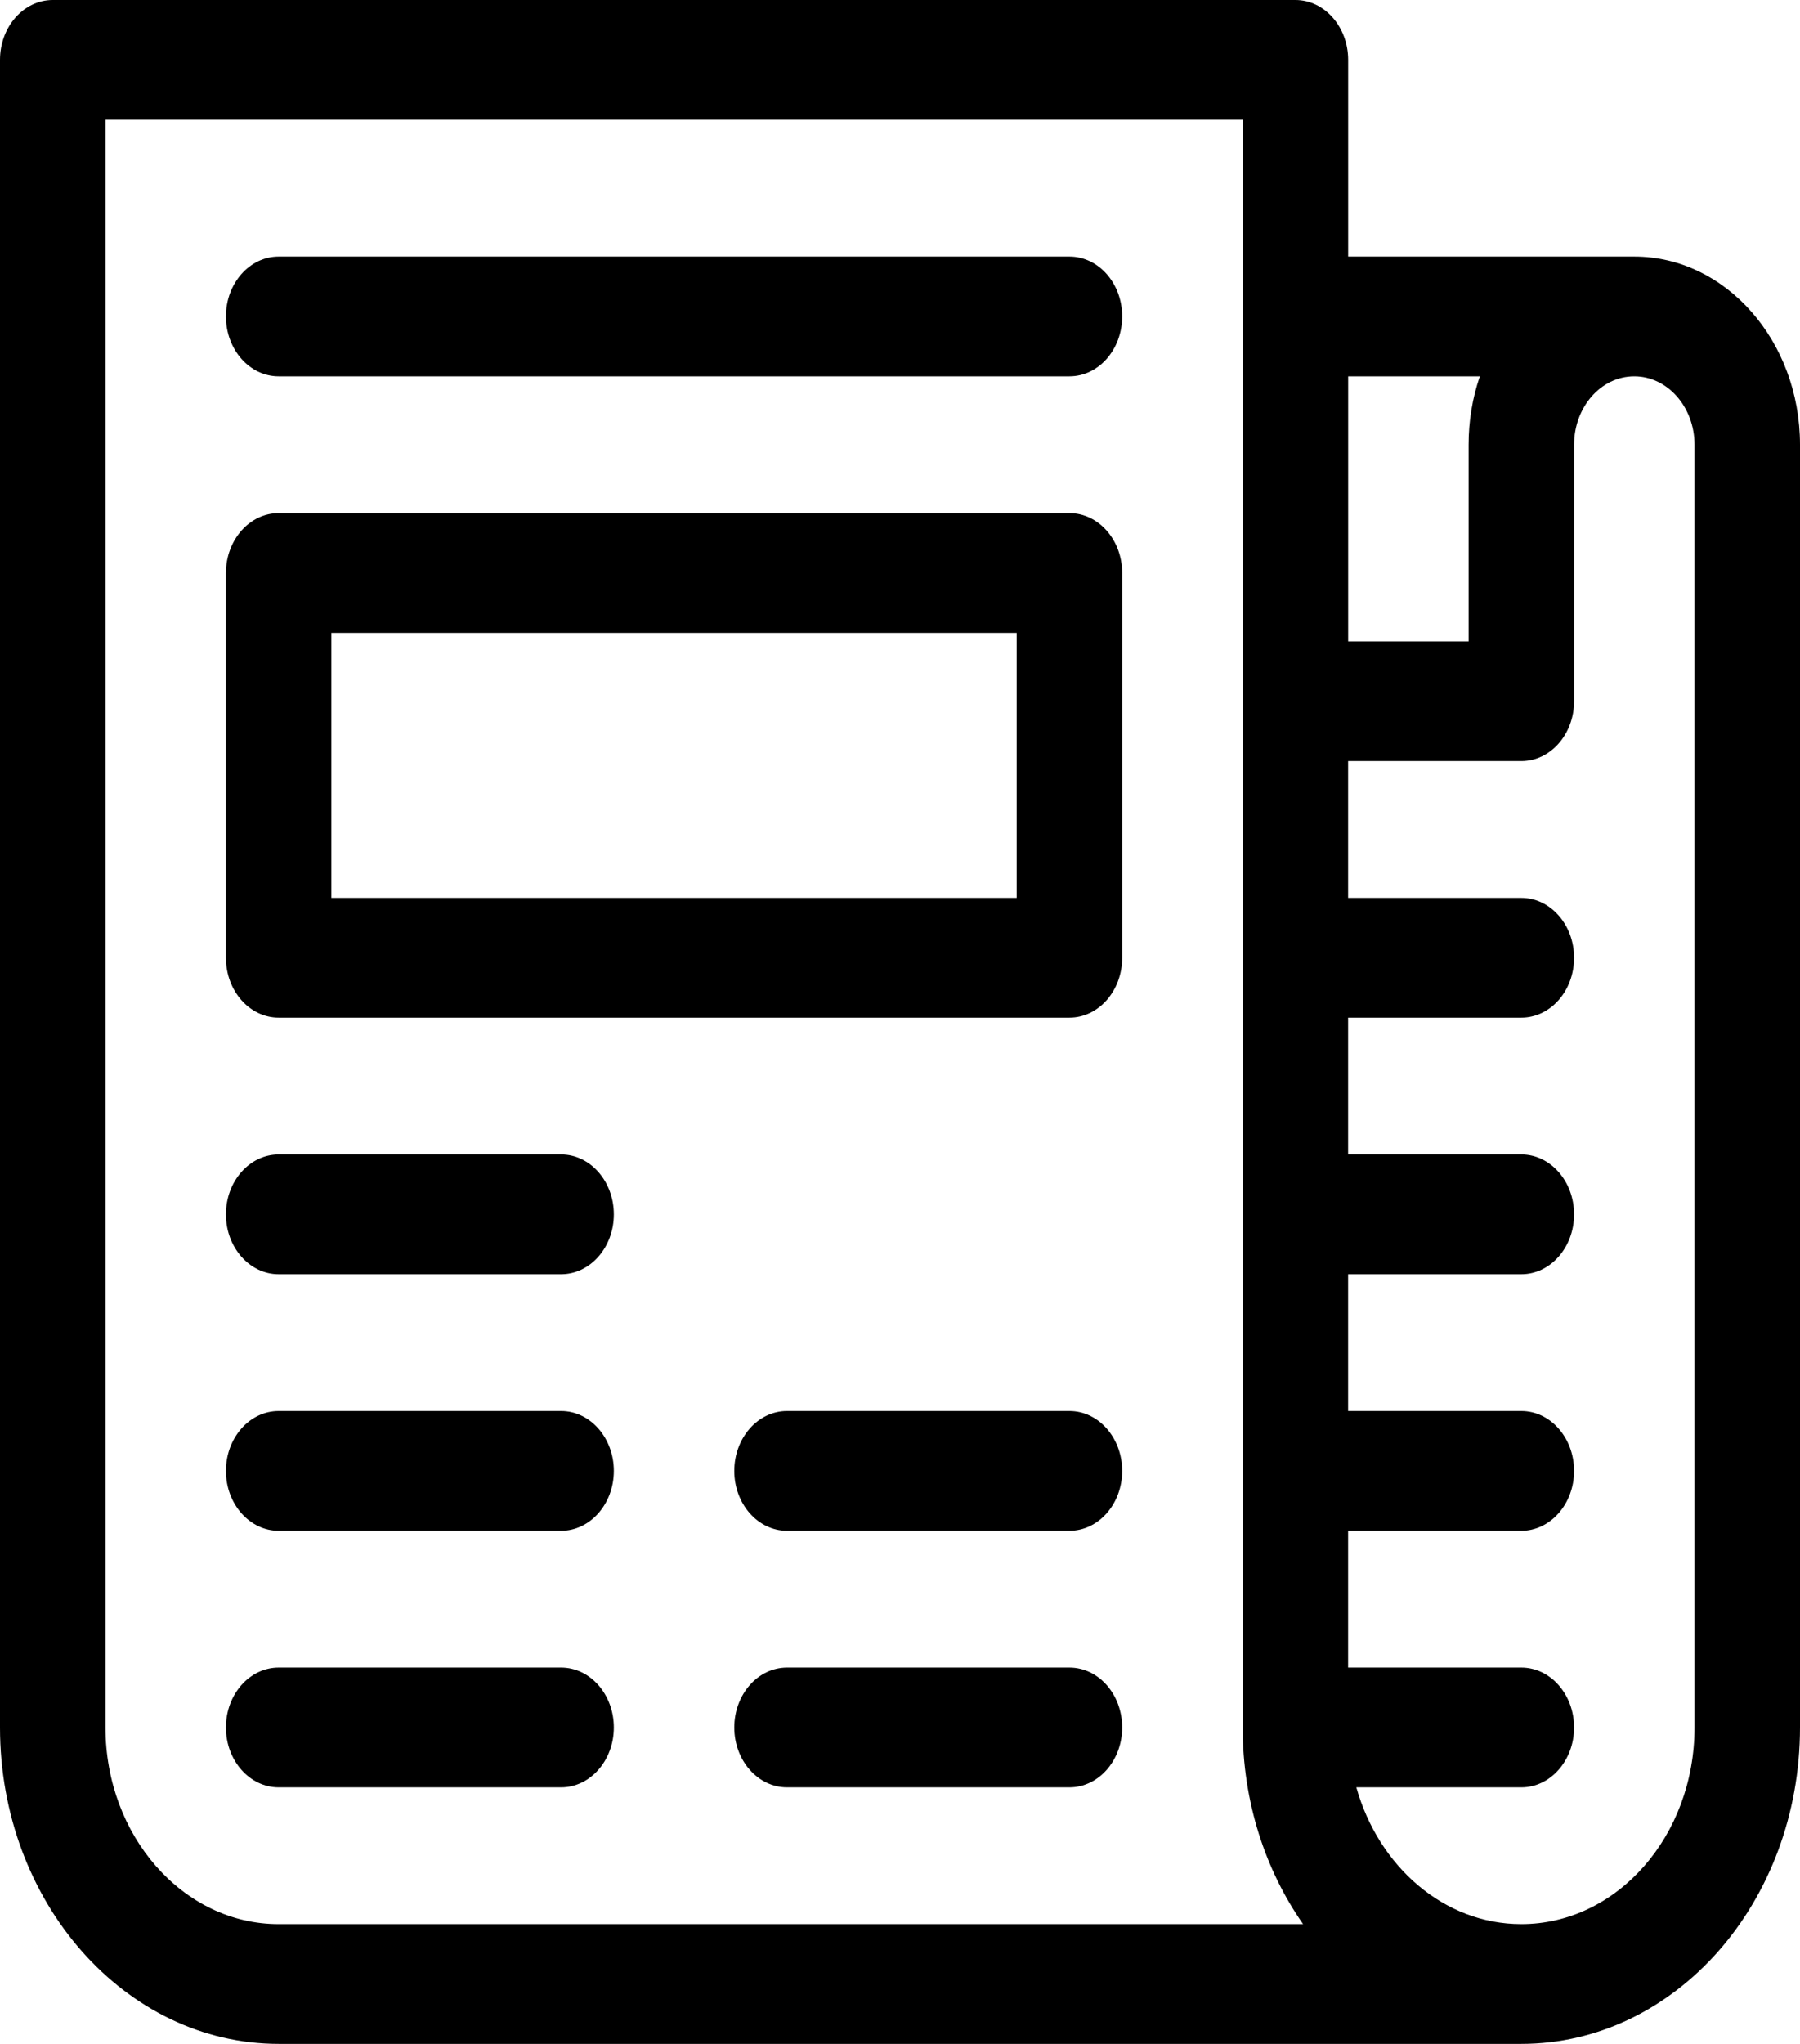 <svg width="37" height="42" viewBox="0 0 37 42" fill="none" xmlns="http://www.w3.org/2000/svg">
<path d="M33.594 5.272H27.712V1.23C27.712 0.551 27.226 0 26.628 0H1.084C0.485 0 0 0.551 0 1.23V35.498C0 39.083 2.57 42 5.728 42C5.728 42 23.736 42 31.272 42C34.435 42 37 39.089 37 35.498V9.138C37 7.006 35.472 5.272 33.594 5.272ZM30.419 7.733C30.267 8.175 30.188 8.65 30.188 9.138V13.18H27.712V7.733H30.419V7.733ZM5.728 39.539C3.765 39.539 2.168 37.726 2.168 35.498V2.461H25.544V35.498C25.544 37.025 26.009 38.429 26.786 39.539H5.728ZM34.832 35.498C34.832 37.73 33.238 39.539 31.272 39.539C29.683 39.539 28.339 38.358 27.88 36.728H31.272C31.87 36.728 32.356 36.177 32.356 35.498C32.356 34.818 31.87 34.267 31.272 34.267H27.711V31.456H31.272C31.87 31.456 32.356 30.905 32.356 30.226C32.356 29.546 31.87 28.995 31.272 28.995H27.711V26.184H31.272C31.87 26.184 32.356 25.633 32.356 24.954C32.356 24.274 31.87 23.723 31.272 23.723H27.711V20.912H31.272C31.87 20.912 32.356 20.361 32.356 19.682C32.356 19.002 31.87 18.451 31.272 18.451H27.711V15.64H31.272C31.87 15.64 32.356 15.089 32.356 14.41V9.138C32.356 8.371 32.903 7.733 33.594 7.733C34.276 7.733 34.832 8.363 34.832 9.138V35.498H34.832Z" fill="black"/>
<path d="M21.983 5.272H5.728C5.13 5.272 4.644 5.823 4.644 6.502C4.644 7.182 5.13 7.733 5.728 7.733H21.983C22.582 7.733 23.067 7.182 23.067 6.502C23.067 5.823 22.582 5.272 21.983 5.272Z" fill="black"/>
<path d="M11.534 23.723H5.728C5.13 23.723 4.644 24.274 4.644 24.954C4.644 25.633 5.13 26.184 5.728 26.184H11.534C12.132 26.184 12.618 25.633 12.618 24.954C12.618 24.274 12.132 23.723 11.534 23.723Z" fill="black"/>
<path d="M21.983 34.267H16.178C15.579 34.267 15.094 34.818 15.094 35.498C15.094 36.177 15.579 36.728 16.178 36.728H21.983C22.582 36.728 23.067 36.177 23.067 35.498C23.067 34.818 22.582 34.267 21.983 34.267Z" fill="black"/>
<path d="M11.534 34.267H5.728C5.13 34.267 4.644 34.818 4.644 35.498C4.644 36.177 5.13 36.728 5.728 36.728H11.534C12.132 36.728 12.618 36.177 12.618 35.498C12.618 34.818 12.132 34.267 11.534 34.267Z" fill="black"/>
<path d="M21.983 28.995H16.178C15.579 28.995 15.094 29.546 15.094 30.226C15.094 30.905 15.579 31.456 16.178 31.456H21.983C22.582 31.456 23.067 30.905 23.067 30.226C23.067 29.546 22.582 28.995 21.983 28.995Z" fill="black"/>
<path d="M11.534 28.995H5.728C5.13 28.995 4.644 29.546 4.644 30.226C4.644 30.905 5.13 31.456 5.728 31.456H11.534C12.132 31.456 12.618 30.905 12.618 30.226C12.618 29.546 12.132 28.995 11.534 28.995Z" fill="black"/>
<path d="M21.983 10.544H5.728C5.13 10.544 4.644 11.095 4.644 11.774V19.682C4.644 20.361 5.13 20.912 5.728 20.912H21.983C22.582 20.912 23.067 20.361 23.067 19.682V11.774C23.067 11.095 22.582 10.544 21.983 10.544ZM20.899 18.451H6.812V13.005H20.899V18.451Z" fill="black"/>
</svg>
